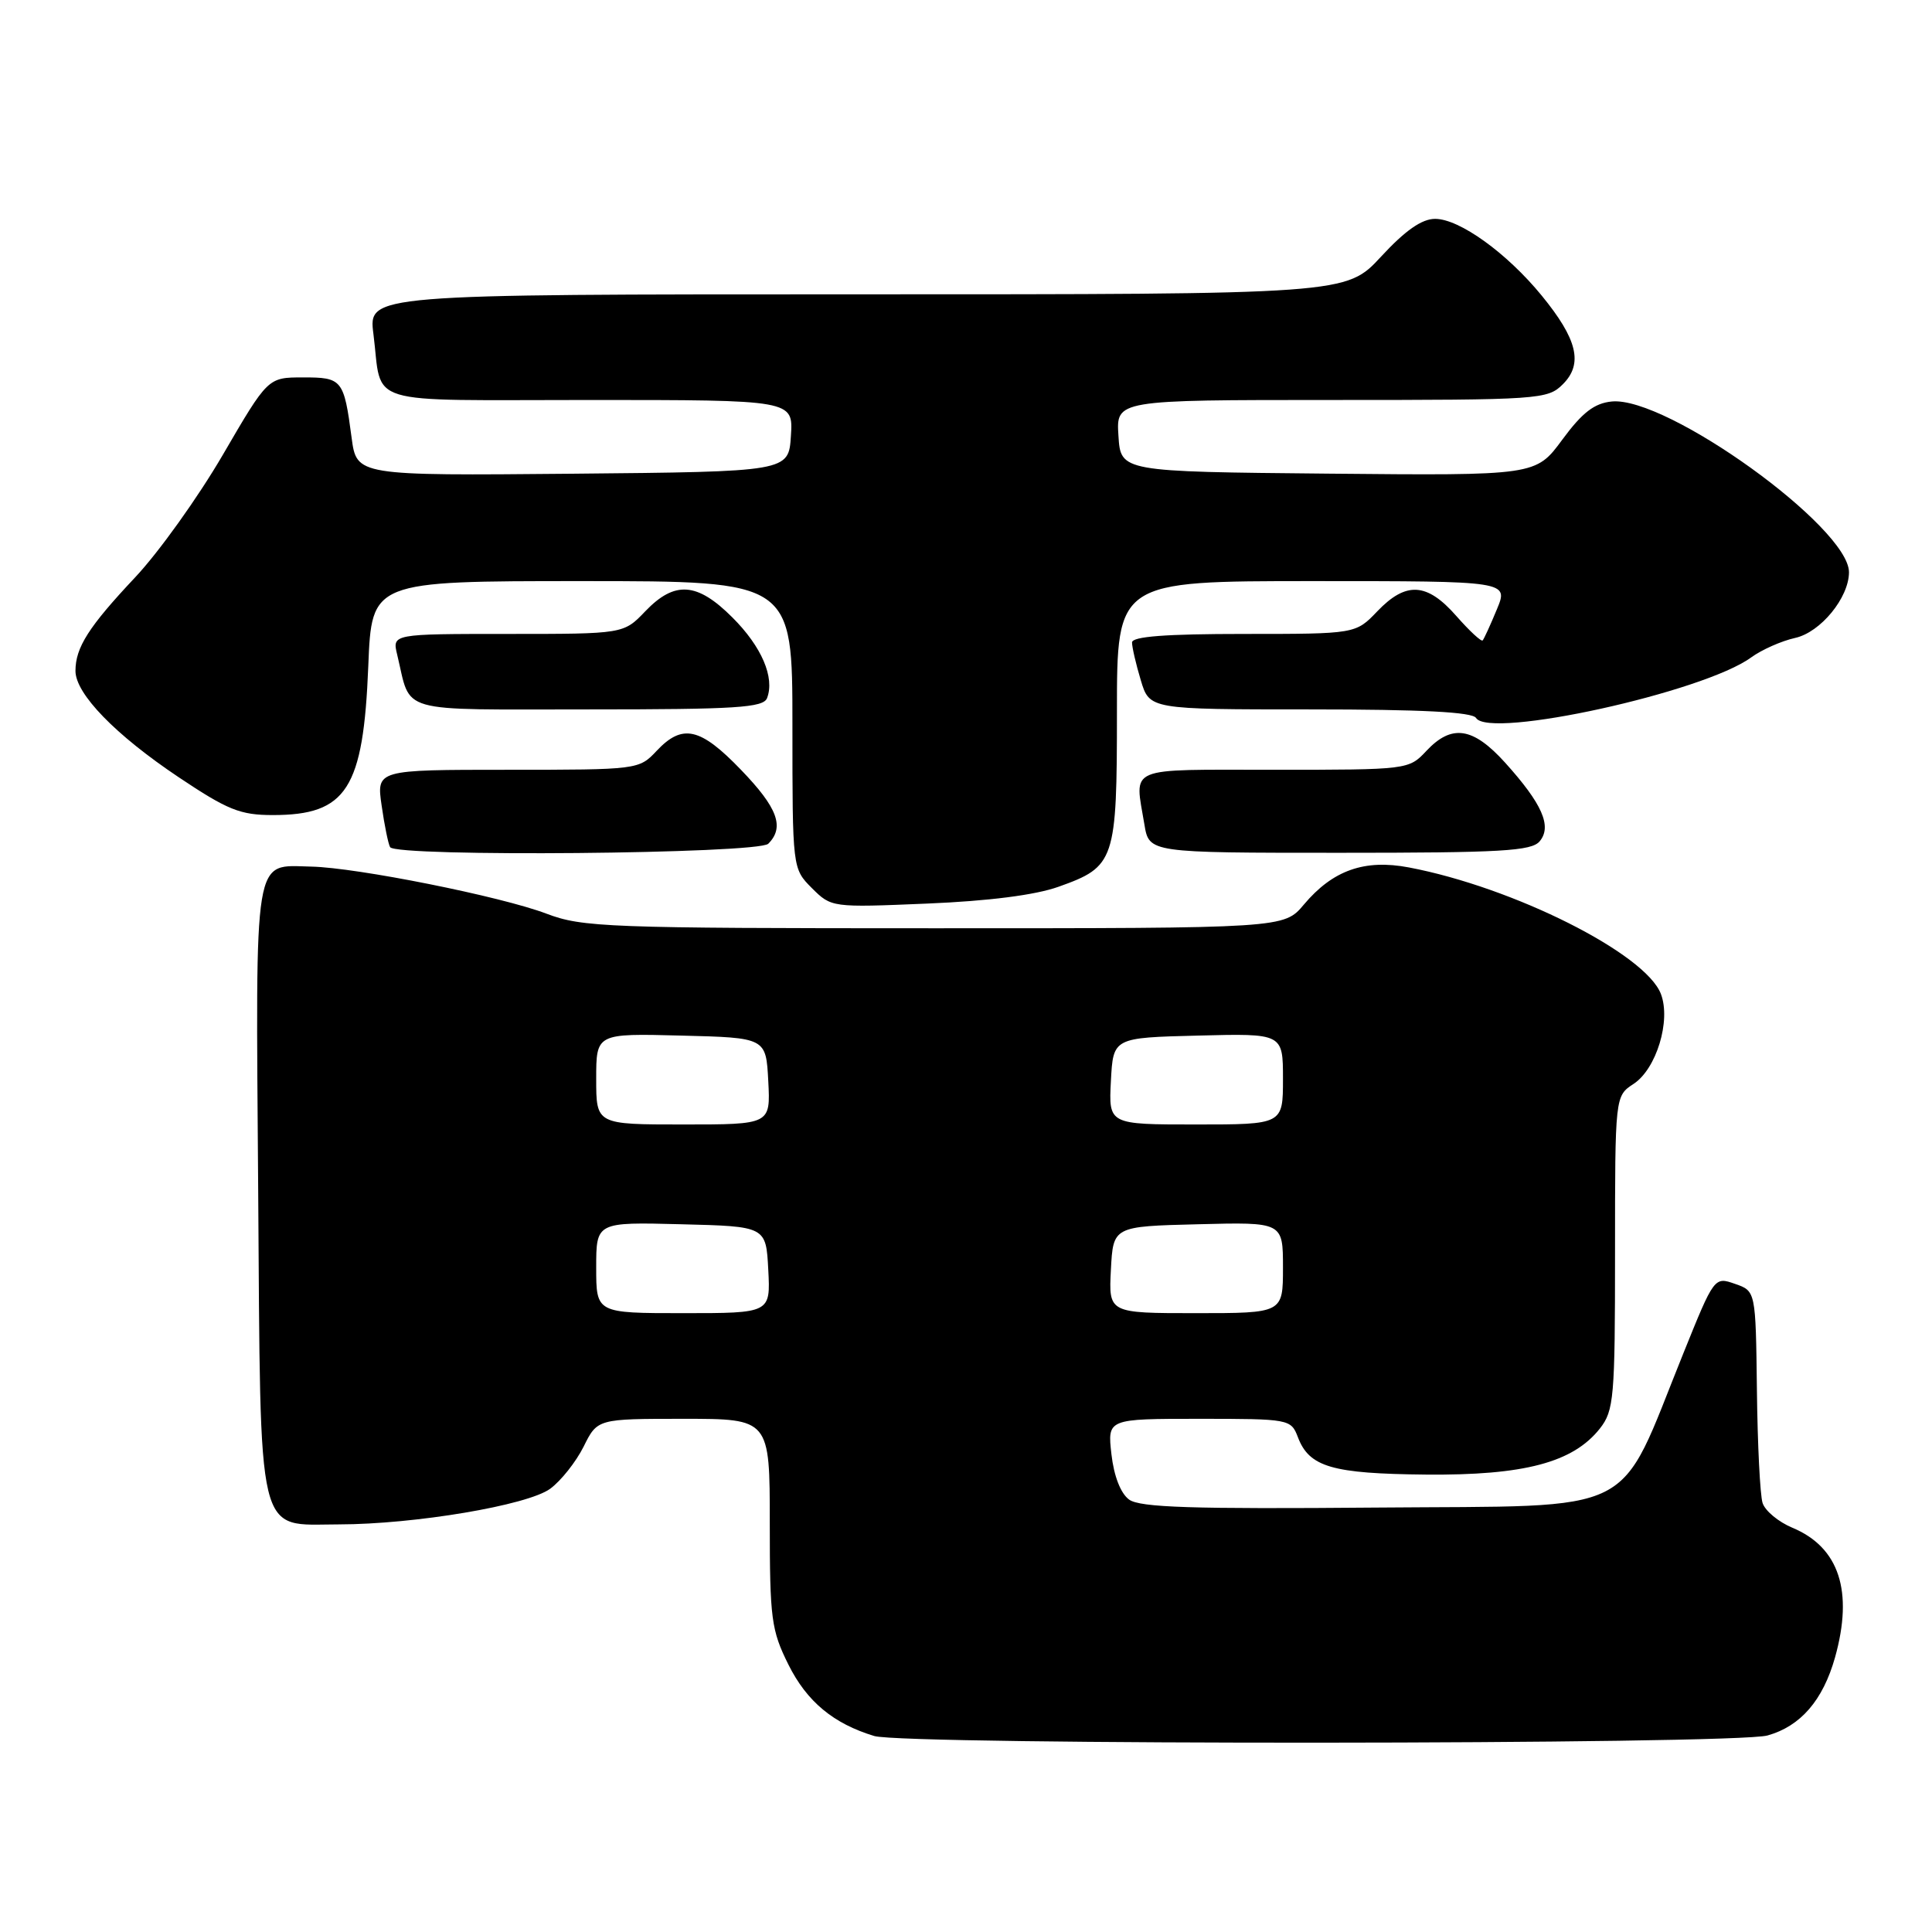<?xml version="1.0" encoding="UTF-8" standalone="no"?>
<!DOCTYPE svg PUBLIC "-//W3C//DTD SVG 1.1//EN" "http://www.w3.org/Graphics/SVG/1.1/DTD/svg11.dtd" >
<svg xmlns="http://www.w3.org/2000/svg" xmlns:xlink="http://www.w3.org/1999/xlink" version="1.1" viewBox="0 0 256 256">
 <g >
 <path fill="currentColor"
d=" M 234.20 229.96 C 238.58 228.74 241.55 225.30 243.15 219.62 C 245.61 210.83 243.70 205.02 237.49 202.43 C 235.65 201.66 233.88 200.19 233.55 199.15 C 233.22 198.12 232.88 191.38 232.80 184.17 C 232.64 171.07 232.64 171.07 229.90 170.12 C 227.16 169.16 227.14 169.19 223.05 179.33 C 214.19 201.25 217.73 199.46 182.46 199.76 C 157.94 199.97 151.04 199.75 149.61 198.70 C 148.49 197.88 147.60 195.59 147.27 192.69 C 146.74 188.00 146.74 188.00 158.89 188.00 C 170.86 188.00 171.06 188.04 171.98 190.44 C 173.48 194.39 176.50 195.27 188.94 195.39 C 201.95 195.51 208.44 193.79 211.99 189.29 C 213.86 186.91 214.00 185.25 214.00 165.98 C 214.00 145.23 214.00 145.23 216.46 143.62 C 219.48 141.64 221.43 135.25 220.08 131.71 C 218.05 126.36 200.55 117.57 186.69 114.94 C 180.80 113.82 176.60 115.31 172.77 119.86 C 170.13 123.00 170.13 123.00 123.81 123.00 C 80.48 123.00 77.17 122.87 72.42 121.07 C 66.40 118.78 47.28 114.96 41.26 114.83 C 33.50 114.67 33.88 112.40 34.21 157.55 C 34.55 204.81 33.87 202.00 44.90 201.99 C 54.94 201.98 69.90 199.46 72.90 197.27 C 74.33 196.22 76.32 193.71 77.33 191.69 C 79.16 188.00 79.16 188.00 90.58 188.00 C 102.00 188.00 102.00 188.00 102.00 201.80 C 102.00 214.49 102.20 216.01 104.47 220.57 C 106.91 225.47 110.43 228.39 115.84 230.03 C 119.89 231.25 229.78 231.19 234.20 229.96 Z  M 140.26 117.50 C 147.76 114.83 148.00 114.10 148.00 94.28 C 148.00 77.00 148.00 77.00 173.95 77.00 C 199.90 77.00 199.90 77.00 198.34 80.75 C 197.49 82.81 196.64 84.66 196.46 84.86 C 196.27 85.05 194.70 83.59 192.96 81.61 C 189.08 77.19 186.31 77.02 182.50 81.00 C 179.63 84.00 179.63 84.00 164.81 84.00 C 154.44 84.00 150.00 84.34 150.00 85.13 C 150.00 85.76 150.52 88.01 151.16 90.13 C 152.32 94.00 152.32 94.00 173.60 94.00 C 188.38 94.00 195.10 94.35 195.58 95.13 C 197.34 97.97 225.75 91.72 232.04 87.11 C 233.44 86.09 236.06 84.93 237.86 84.53 C 241.23 83.79 244.99 79.20 245.00 75.83 C 245.01 69.88 220.85 52.49 213.57 53.20 C 211.26 53.43 209.67 54.65 207.01 58.26 C 203.50 63.02 203.50 63.02 176.00 62.76 C 148.50 62.50 148.50 62.50 148.20 57.75 C 147.89 53.00 147.89 53.00 176.45 53.00 C 204.06 53.00 205.07 52.93 207.09 50.91 C 209.80 48.20 209.02 44.95 204.27 39.15 C 199.65 33.51 193.38 29.00 190.16 29.00 C 188.40 29.00 186.21 30.53 183.00 34.00 C 178.38 39.00 178.38 39.00 113.60 39.00 C 48.81 39.00 48.81 39.00 49.48 44.25 C 50.71 53.93 47.67 53.00 78.12 53.00 C 105.11 53.00 105.11 53.00 104.80 57.75 C 104.50 62.50 104.50 62.50 75.88 62.77 C 47.26 63.03 47.26 63.03 46.59 58.00 C 45.57 50.28 45.35 50.00 40.14 50.01 C 35.50 50.01 35.50 50.01 29.53 60.26 C 26.25 65.89 21.02 73.20 17.91 76.50 C 11.75 83.05 10.00 85.79 10.00 88.90 C 10.00 91.93 15.28 97.37 23.68 102.99 C 30.17 107.33 31.83 108.00 36.15 108.00 C 45.94 108.00 48.15 104.55 48.80 88.25 C 49.25 77.00 49.25 77.00 77.13 77.00 C 105.00 77.00 105.00 77.00 105.00 96.05 C 105.00 115.09 105.00 115.09 107.58 117.68 C 110.16 120.25 110.23 120.26 122.83 119.73 C 131.00 119.39 137.19 118.60 140.26 117.50 Z  M 101.80 111.80 C 103.99 109.61 103.05 107.04 98.18 102.00 C 92.78 96.39 90.42 95.86 87.00 99.50 C 84.67 101.98 84.52 102.00 67.26 102.00 C 49.88 102.00 49.88 102.00 50.57 106.75 C 50.94 109.36 51.45 111.84 51.69 112.25 C 52.45 113.58 100.45 113.15 101.80 111.80 Z  M 204.02 111.47 C 205.67 109.49 204.35 106.50 199.43 101.05 C 195.17 96.34 192.36 95.92 189.00 99.50 C 186.67 101.99 186.55 102.00 168.83 102.00 C 148.97 102.00 150.35 101.42 151.64 109.25 C 152.26 113.00 152.26 113.00 177.51 113.00 C 198.95 113.00 202.95 112.77 204.02 111.47 Z  M 101.64 92.50 C 102.68 89.78 100.93 85.69 97.05 81.82 C 92.38 77.14 89.40 76.93 85.50 81.00 C 82.63 84.00 82.63 84.00 67.29 84.00 C 51.96 84.00 51.96 84.00 52.63 86.75 C 54.54 94.66 52.22 94.00 78.01 94.00 C 97.59 94.00 101.15 93.77 101.64 92.50 Z  M 79.00 167.97 C 79.00 161.93 79.00 161.93 90.25 162.22 C 101.50 162.50 101.50 162.50 101.80 168.25 C 102.10 174.00 102.10 174.00 90.55 174.00 C 79.00 174.00 79.00 174.00 79.00 167.97 Z  M 147.20 168.25 C 147.50 162.50 147.50 162.50 158.75 162.22 C 170.00 161.93 170.00 161.93 170.00 167.97 C 170.00 174.00 170.00 174.00 158.45 174.00 C 146.90 174.00 146.90 174.00 147.20 168.25 Z  M 79.00 142.97 C 79.00 136.93 79.00 136.93 90.25 137.22 C 101.50 137.50 101.50 137.50 101.80 143.25 C 102.10 149.00 102.10 149.00 90.55 149.00 C 79.00 149.00 79.00 149.00 79.00 142.97 Z  M 147.20 143.25 C 147.50 137.50 147.50 137.50 158.75 137.22 C 170.00 136.93 170.00 136.93 170.00 142.97 C 170.00 149.00 170.00 149.00 158.45 149.00 C 146.90 149.00 146.90 149.00 147.20 143.25 Z "/>
</g>
</svg>